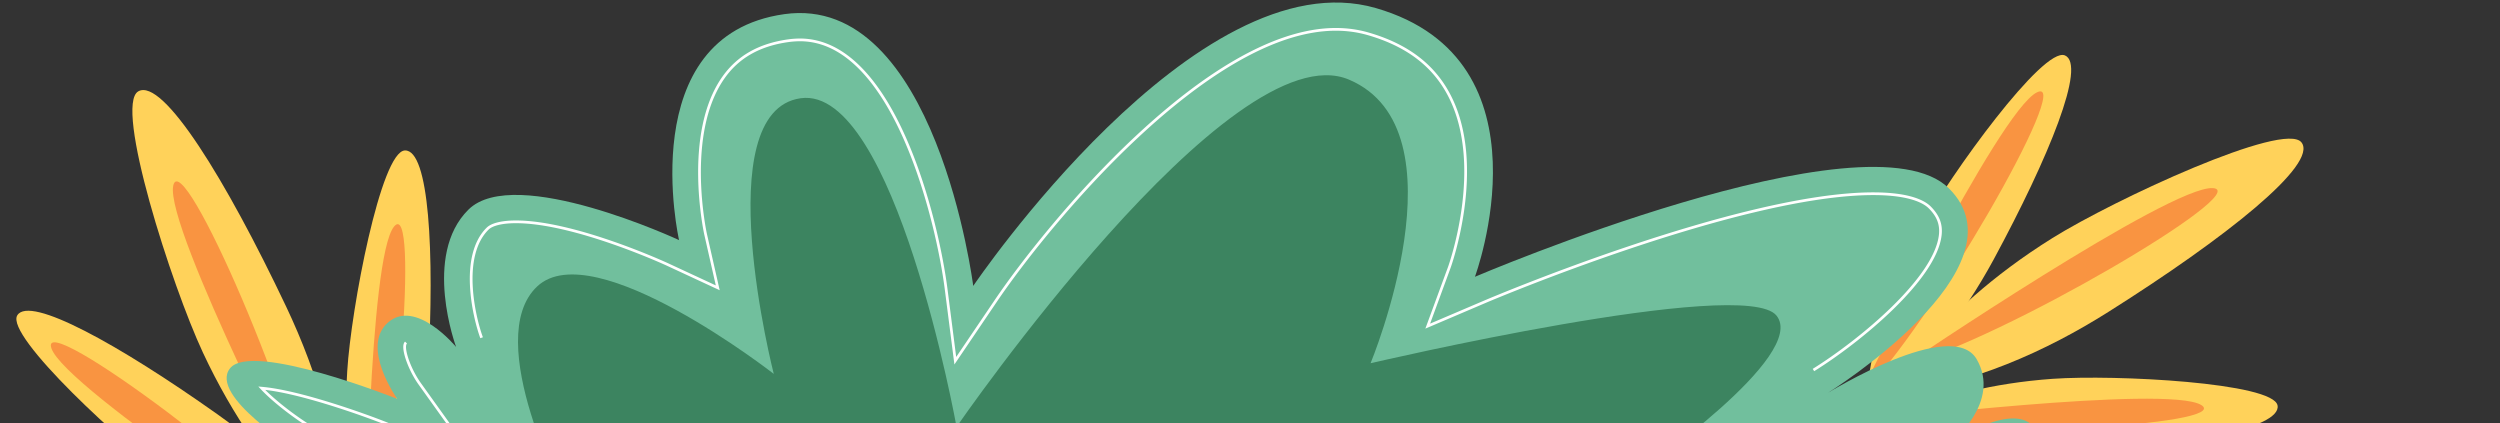 <svg width="916" height="155" fill="none" xmlns="http://www.w3.org/2000/svg"><rect width="100%" height="100%" fill="#333333" stroke="none"/><path d="M129.576 204.951c2.554 1.385-28.353-1.713-65.518-28.334-18.825-13.499-62.273-53.594-57.727-61.074 4.521-7.454 37.318 10.754 73.18 36.141 19.005 13.449 37.625 31.028 50.065 53.267zm8.684.73c.179 2.871-13.793-24.48-11.034-69.713 1.405-22.893 12.337-80.592 21.149-80.844 8.813-.252 10.882 36.795 8.481 80.265-1.277 23.07-6.258 48.003-18.596 70.292z" fill="#FFD25A"/><path d="M125.157 195.582c1.813 2.896-28.174-17.882-50.83-66.439-11.47-24.606-32.67-90.591-23.653-95.679 9.016-5.087 32.082 32.313 54.151 78.83 11.698 24.657 20.562 53.317 20.332 83.288z" fill="#FFD25A"/><path d="M124.467 207.646s-100.69-65.205-105.645-80.064c-4.956-14.884 83.627 51.026 105.645 80.064zm-9.732-18.335S60.278 83.357 63.471 68.044c3.218-15.338 46.82 85.277 51.264 121.267zm19.132 15.262s1.2-110.311 10.524-121.57c9.297-11.257 1.456 90.038-10.524 121.57z" fill="#F99441"/><path d="M684.43 149.958c-1.051 2.642-2.003-27.406 19.458-66.443 10.868-19.777 44.774-66.591 52.712-63.208 7.938 3.382-5.784 37.135-26.143 74.813-10.818 19.926-25.718 40.049-46.027 54.838zm.401 8.421c-2.805.543 22.362-16.395 67.262-19.58 22.762-1.605 81.034 1.382 82.411 9.802 1.378 8.42-34.857 15.185-78.029 18.518-22.863 1.753-48.08.198-71.644-8.74z" fill="#FFD25A"/><path d="M693.095 144.527c-2.63 2.124 13.998-29.333 58.923-57.307 22.762-14.173 85.066-43.037 91.251-35.037 6.185 8-27.696 34.938-70.717 62.073-22.788 14.395-49.883 26.592-79.457 30.271z" fill="#FFD25A"/><path d="M681.125 145.416S732.36 40.479 746.383 33.813c13.998-6.642-39.491 86.739-65.258 111.603zm16.778-11.679s97.386-65.9 112.912-64.814c15.526 1.087-78.004 55.876-112.912 64.814zm-12.571 20.296s108.88-13.111 121.176-5.654c12.32 7.456-88.522 13.036-121.176 5.654z" fill="#F99441"/><path d="M.291 219.997H916c-60.442-25.437-122.021-37.111-184.959-32.445 0 0 21.565-19.019 14.756-30.202-6.809-11.182-30.63 4.469-30.63 4.469s18.15-14.549 9.085-30.201c-9.085-15.671-54.471 12.305-54.471 12.305s73.76-45.873 44.248-74.951c-29.512-29.1-173.617 32.445-173.617 32.445s29.512-79.44-36.301-98.459c-65.813-19.019-147.52 101.806-147.52 101.806S342.973-2.633 287.384 5.183c-55.61 7.835-38.578 82.787-38.578 82.787s-60.142-27.976-77.154-11.182c-17.012 16.774-4.533 50.341-4.533 50.341s-14.756-17.896-24.959-8.958c-10.203 8.958 3.395 27.977 3.395 27.977s-53.334-21.263-61.28-11.183c-7.948 10.061 24.959 30.201 24.959 30.201-57.886 5.828-91.391 25.732-108.943 54.831z" fill="#71BF9D"/><path d="M90.484 219.997h585.028s36.44-26.697 9.844-48.058c-26.597-21.361-84.702.965-84.702.965s62.058-42.723 50.238-57.292c-11.821-14.569-148.718 17.483-148.718 17.483s35.462-85.465-7.887-103.913c-43.35-18.447-143.806 127.223-143.806 127.223s-22.643-125.274-57.127-120.41c-34.464 4.862-9.844 100.998-9.844 100.998s-65.993-51.464-86.679-32.052c-20.686 19.432 10.842 78.653 10.842 78.653s-66.551-15.553-117.189 36.403z" fill="#3C8460"/><path d="M20.338 210.153c18.91-19.451 48.522-31.028 89.894-35.182l29.133-2.933-24.88-15.219c-7.308-4.489-14.616-10.317-18.59-14.589 13.538 1.142 37.3 9.627 45.886 13.053l31.469 12.522-19.569-27.327c-3.913-5.552-6.549-13.506-4.932-14.943l.02-.02m27.695-1.772c-2.835-7.698-7.947-29.965 2.217-39.986 1.597-1.575 5.371-2.48 10.343-2.48 21.625 0 55.17 15.454 55.51 15.612l18.449 8.564-4.452-19.629c-.08-.354-8.007-36.698 6.509-57.37 5.351-7.6 13.099-12.03 23.741-13.526a32.214 32.214 0 0 1 4.293-.315c34.384 0 50.358 65.955 53.593 91.372l3.355 26.185 14.856-21.952c18.729-27.662 77.613-99.464 124.577-99.464 4.093 0 8.066.552 11.82 1.635 14.337 4.154 24.101 11.576 29.832 22.739 13.278 25.83.04 62.529-.1 62.903l-7.887 21.46 21.245-9.057c.919-.394 92.989-39.454 141.969-39.454 13.598 0 18.749 3.09 20.626 4.922 3.175 3.13 4.393 6.28 3.954 10.218-1.837 16.104-29.472 38.883-46.464 49.456" stroke="#fff" stroke-miterlimit="10"/></svg>